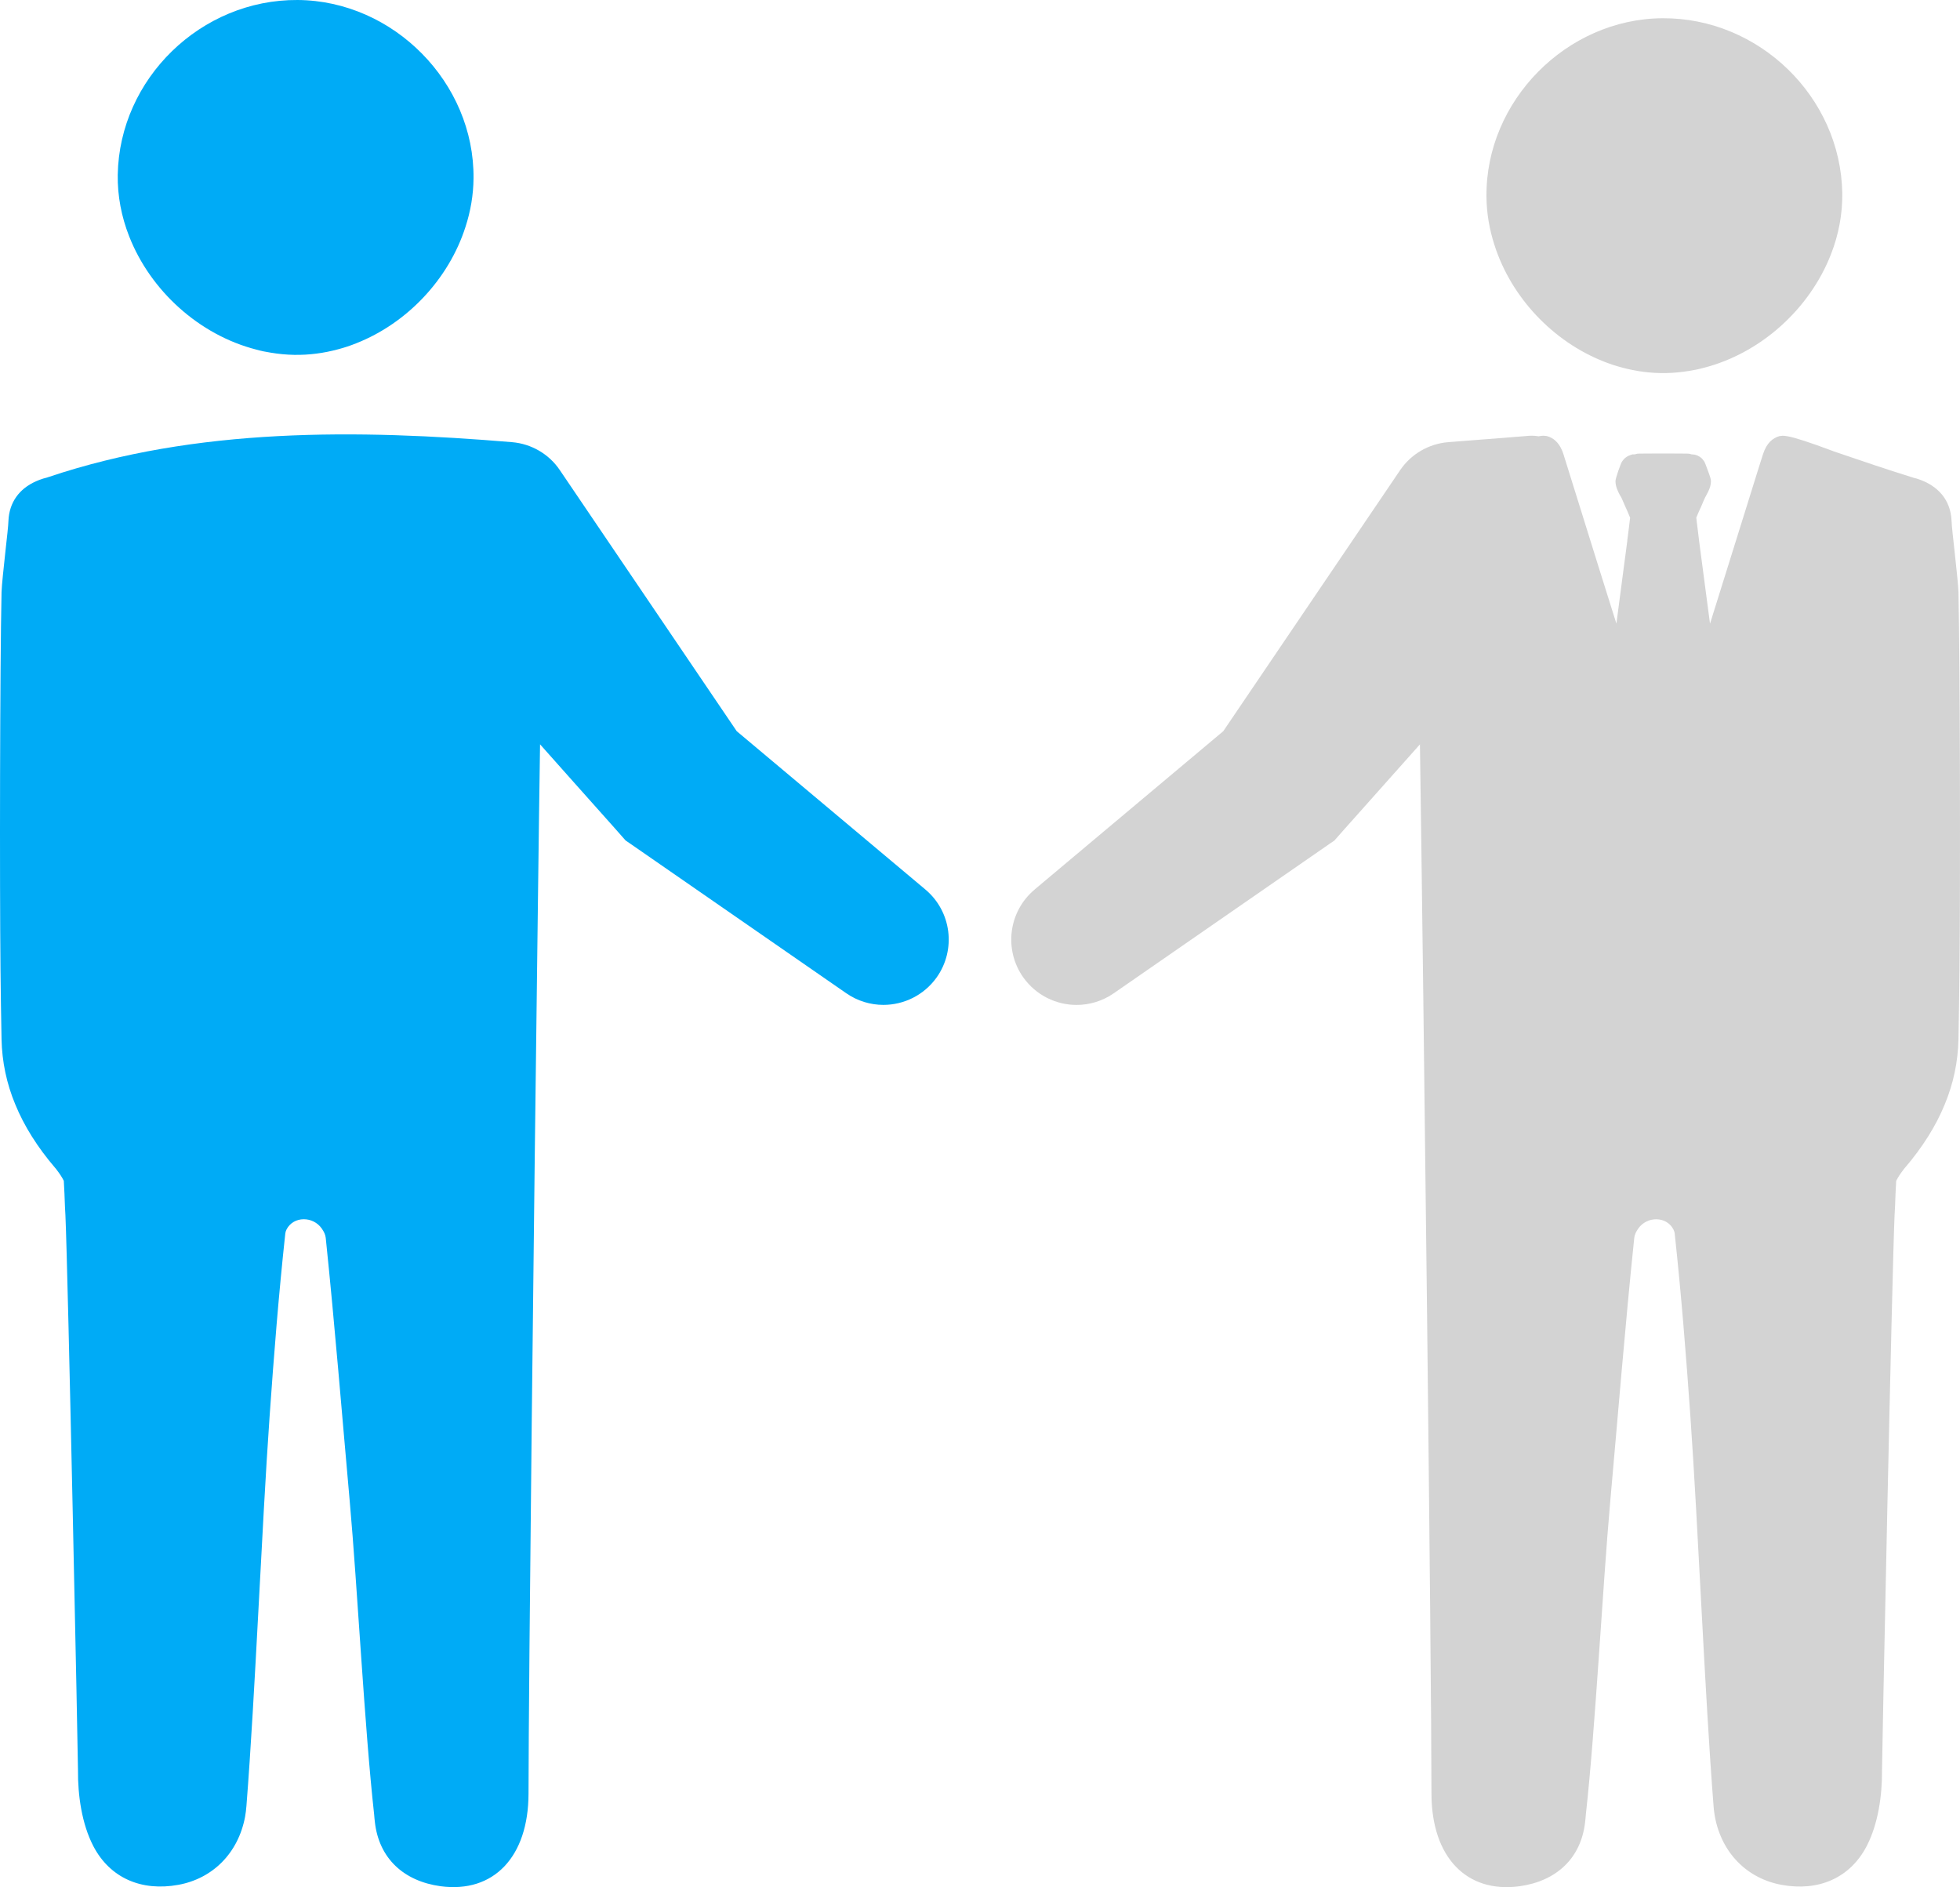 <?xml version='1.0' encoding='utf-8'?>
<svg xmlns="http://www.w3.org/2000/svg" id="Layer_2" data-name="Layer 2" viewBox="0 0 123.179 118.603">
  <g id="Color" fill="#00ABF6">
    <path d="M16.104,21.971c.301.085.611.148.92.195.479.081.967.127,1.458.136.941.017,1.865-.106,2.76-.348.39-.102.776-.229,1.153-.382,3.184-1.255,5.809-4.024,6.86-7.314.318-.979.496-2.001.505-3.048C29.82,5.198,24.733.043,18.708,0,12.636-.042,7.506,4.94,7.4,10.981c-.021,1.331.233,2.642.717,3.871,1.335,3.413,4.397,6.199,7.988,7.119Z" fill="#00ABF6" />
    <path d="M58.155,55.903l-11.854-9.948-11.115-16.404c-.681-1.014-1.79-1.659-3.007-1.761-9.683-.807-19.826-.938-29.141,2.195l-.109.036-.217.058c-.152.051-.304.101-.442.167-1.072.471-1.688,1.34-1.739,2.478-.007.29-.094,1.072-.188,1.905-.109,1.036-.232,2.116-.246,2.587C-.005,41.904-.026,55.417.032,60.975c.014,1.413.036,2.855.065,4.34.029,1.413.319,2.79.862,4.094.551,1.348,1.391,2.688,2.507,3.992.036.036.065.072.109.138.167.217.319.442.435.674.036.536.051,1.08.072,1.623l.029.536c.159,3.463.797,34.358.79,34.873-.014,1.587.239,3.384.964,4.782,1.051,2.014,3.036,2.855,5.34,2.434,2.152-.391,3.76-1.978,4.195-4.268.036-.225.072-.449.087-.688.558-7.101.956-17.382,1.456-24.483.268-3.833.572-7.666.985-11.484.007-.087.036-.181.08-.268.442-.855,1.674-.84,2.217-.051.131.188.225.377.246.58.572,5.507,1.014,11.028,1.507,16.542.493,5.514.927,14.201,1.536,19.708.007.145.029.297.043.449.254,2.304,1.819,3.731,4.13,4.05,3.34.449,5.521-1.848,5.528-5.811.007-7.18.34-36.742.587-55.733.051-3.971.094-7.477.138-10.224l2.101,2.362,2.623,2.942.652.739.297.203,13.571,9.398c.71.493,1.529.732,2.333.732,1.282,0,2.543-.601,3.347-1.724,1.239-1.746.935-4.152-.71-5.528Z" fill="#00ABF6" />
  </g>
  <g id="Grey" fill="#D3D3D3">
    <path d="M107.075,23.116c-.301.085-.611.148-.92.195-.479.081-.967.127-1.459.136-.941.017-1.865-.106-2.76-.348-.39-.102-.776-.229-1.153-.381-3.184-1.255-5.809-4.024-6.86-7.314-.318-.979-.496-2.001-.504-3.048-.059-6.012,5.029-11.168,11.053-11.21,6.072-.042,11.202,4.939,11.308,10.981.021,1.331-.233,2.641-.717,3.871-1.335,3.413-4.397,6.199-7.988,7.119Z" />
    <path d="M65.024,55.903l11.854-9.948,11.114-16.403c.686-1.012,1.792-1.659,3.01-1.761.673-.056,1.376-.113,1.845-.145,1.014-.08,2.029-.152,3.036-.239.297-.036.565-.029.811.014.13-.029.239-.036.326-.036l.196.022c.413.109.732.406.927.848.043.087.08.181.109.275.043.123.5,1.594,1.087,3.485.732,2.348,1.666,5.354,2.246,7.18l.5-3.811c.058-.435.116-.84.159-1.203l.022-.152c0-.08.014-.159.022-.21l.087-.681c.036-.29.058-.5.072-.601-.101-.254-.21-.5-.355-.819-.058-.145-.138-.311-.196-.449l-.101-.167c-.116-.232-.268-.514-.268-.869,0-.174.348-1.174.427-1.246.145-.21.333-.348.638-.427l.174-.007c.101-.043.188-.043.225-.043.232-.007.804-.007,1.536-.007s1.304,0,1.514.007c.058,0,.145,0,.246.043l.225.022c.246.065.442.203.536.355.058.058.08.08.261.58.188.5.217.623.217.725,0,.326-.13.594-.268.848l-.101.188c-.058.13-.138.297-.232.536-.116.239-.217.478-.319.725.007.116.036.319.072.609l.08.652c.014.08.022.159.022.188.116.906.275,2.123.442,3.355l.246,1.862c.565-1.804,1.478-4.739,2.21-7.072.688-2.21,1.08-3.471,1.123-3.587.116-.348.261-.601.449-.79.167-.167.369-.283.587-.341l.196-.022c.333,0,.964.174,2.116.58l.754.275c.239.087.442.167.565.203,1.63.558,3.217,1.094,4.782,1.58l.217.058c1.348.42,2.123,1.355,2.181,2.645.007.29.094,1.072.188,1.905.109,1.036.232,2.116.246,2.587.101,4.688.123,18.201.065,23.758-.014,1.413-.036,2.855-.065,4.34-.029,1.413-.319,2.79-.862,4.094-.551,1.348-1.391,2.688-2.507,3.992-.036.036-.065.072-.109.138-.167.217-.319.442-.435.674-.036.536-.051,1.08-.073,1.623l-.029.536c-.159,3.463-.797,34.358-.79,34.873.015,1.587-.239,3.384-.964,4.782-1.051,2.014-3.036,2.855-5.34,2.434-2.152-.391-3.76-1.978-4.195-4.268-.036-.225-.073-.449-.087-.688-.558-7.101-.956-17.382-1.456-24.483-.268-3.833-.572-7.666-.985-11.484-.007-.087-.036-.181-.08-.268-.442-.855-1.674-.84-2.217-.051-.13.188-.225.377-.246.58-.572,5.507-1.014,11.028-1.507,16.542-.493,5.514-.927,14.201-1.536,19.708-.007.145-.029.297-.043.449-.254,2.304-1.819,3.731-4.13,4.05-3.34.449-5.521-1.848-5.528-5.811-.007-8.68-.493-50.067-.725-65.956l-4.724,5.304-.652.739-.297.203-13.571,9.398c-.71.493-1.529.732-2.333.732-1.283,0-2.543-.601-3.347-1.724-1.239-1.746-.935-4.152.71-5.528Z" />
  </g>
</svg>